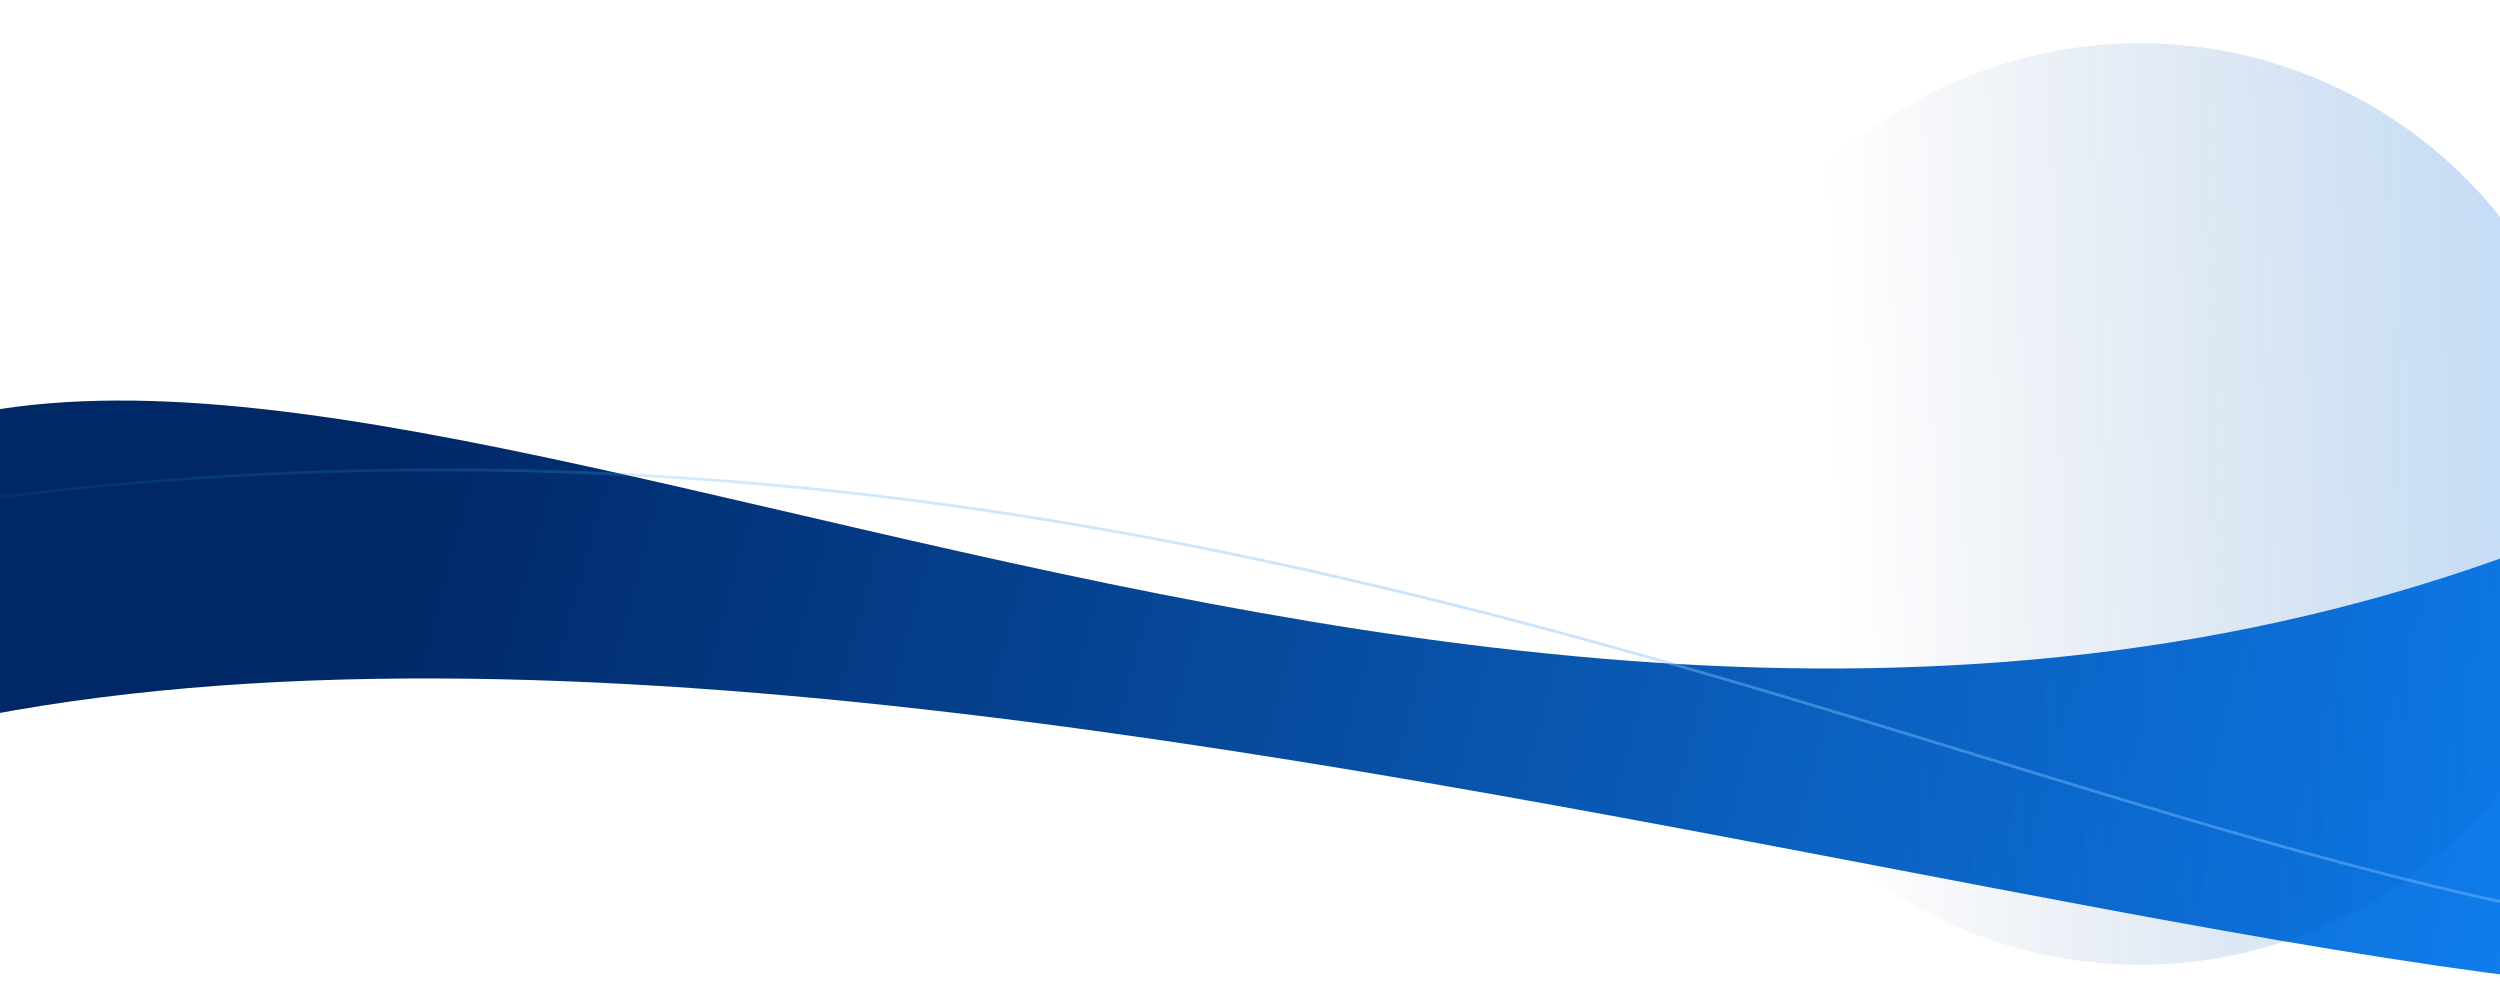<?xml version="1.0" encoding="UTF-8" standalone="no"?>
<!-- Created with Inkscape (http://www.inkscape.org/) -->

<svg
   xmlns:dc="http://purl.org/dc/elements/1.1/"
   xmlns:cc="http://creativecommons.org/ns#"
   xmlns:rdf="http://www.w3.org/1999/02/22-rdf-syntax-ns#"
   xmlns:svg="http://www.w3.org/2000/svg"
   xmlns="http://www.w3.org/2000/svg"
   xmlns:xlink="http://www.w3.org/1999/xlink"
   xmlns:sodipodi="http://sodipodi.sourceforge.net/DTD/sodipodi-0.dtd"
   xmlns:inkscape="http://www.inkscape.org/namespaces/inkscape"
   width="212.747mm"
   height="84.395mm"
   viewBox="0 0 212.747 84.395"
   version="1.1"
   id="svg18213"
   inkscape:version="0.92.2 5c3e80d, 2017-08-06"
   sodipodi:docname="features-bg-2.svg"
   style="enable-background:new">
  <defs
     id="defs18207">
    <linearGradient
       id="linearGradient1596"
       inkscape:collect="always">
      <stop
         id="stop1592"
         offset="0"
         style="stop-color:#81c0ff;stop-opacity:1" />
      <stop
         id="stop1594"
         offset="1"
         style="stop-color:#009bd5;stop-opacity:0.057" />
    </linearGradient>
    <inkscape:perspective
       sodipodi:type="inkscape:persp3d"
       inkscape:vp_x="0 : 106.37326 : 1"
       inkscape:vp_y="0 : 999.99991 : 0"
       inkscape:vp_z="300.41096 : 106.37326 : 1"
       inkscape:persp3d-origin="150.20548 : 70.915511 : 1"
       id="perspective2366" />
    <linearGradient
       id="linearGradient19036"
       inkscape:collect="always">
      <stop
         id="stop19032"
         offset="0"
         style="stop-color:#002766;stop-opacity:1" />
      <stop
         id="stop19034"
         offset="1"
         style="stop-color:#1289ff;stop-opacity:1" />
    </linearGradient>
    <linearGradient
       inkscape:collect="always"
       id="linearGradient19030">
      <stop
         style="stop-color:#002e76;stop-opacity:0"
         offset="0"
         id="stop19026" />
      <stop
         style="stop-color:#0072e3;stop-opacity:1"
         offset="1"
         id="stop19028" />
    </linearGradient>
    <linearGradient
       id="linearGradient19022"
       inkscape:collect="always">
      <stop
         id="stop19018"
         offset="0"
         style="stop-color:#2d73ff;stop-opacity:1" />
      <stop
         id="stop19020"
         offset="1"
         style="stop-color:#002c85;stop-opacity:1" />
    </linearGradient>
    <radialGradient
       inkscape:collect="always"
       xlink:href="#linearGradient19022"
       id="radialGradient18767"
       cx="231.99"
       cy="93.351"
       fx="231.99"
       fy="93.351"
       r="150.205"
       gradientTransform="matrix(-1.823,-0.913,0.666,-1.331,592.804,458.229)"
       gradientUnits="userSpaceOnUse" />
    <clipPath
       clipPathUnits="userSpaceOnUse"
       id="clipPath18840">
      <path
         sodipodi:nodetypes="ccccc"
         inkscape:connector-curvature="0"
         id="path18842"
         d="M -1.604,240.339 C 98.598,201.455 277.063,112.766 298.807,123.809 l 1.604,98.89 C 214.044,216.209 135.73,289.527 -1.604,288.982 Z"
         style="opacity:0.313;fill:#de0039;fill-opacity:1;stroke:none;stroke-width:0.623;stroke-linecap:butt;stroke-linejoin:bevel;stroke-miterlimit:4;stroke-dasharray:none;stroke-dashoffset:0;stroke-opacity:1" />
    </clipPath>
    <linearGradient
       inkscape:collect="always"
       xlink:href="#linearGradient19036"
       id="linearGradient1558"
       gradientUnits="userSpaceOnUse"
       gradientTransform="matrix(0.579,0,0,0.354,-9.591,220.799)"
       x1="65.54"
       y1="125.415"
       x2="433.231"
       y2="185.826" />
    <linearGradient
       inkscape:collect="always"
       xlink:href="#linearGradient19030"
       id="linearGradient1602"
       gradientUnits="userSpaceOnUse"
       gradientTransform="matrix(0.487,0,0,0.487,155.115,122.646)"
       x1="1.963"
       y1="103.461"
       x2="135.773"
       y2="99.692" />
    <linearGradient
       inkscape:collect="always"
       xlink:href="#linearGradient1596"
       id="linearGradient5399"
       gradientUnits="userSpaceOnUse"
       gradientTransform="matrix(1,0,0,0.653,-98.289,134.002)"
       x1="233.233"
       y1="82.695"
       x2="78.241"
       y2="103.133" />
    <filter
       style="color-interpolation-filters:sRGB"
       inkscape:label="Lighting"
       id="filter5497">
      <feComponentTransfer
         result="component"
         id="feComponentTransfer5495">
        <feFuncR
           type="gamma"
           amplitude="1.702"
           exponent="1"
           offset="0"
           id="feFuncR5489" />
        <feFuncG
           type="gamma"
           amplitude="1.702"
           exponent="1"
           offset="0"
           id="feFuncG5491" />
        <feFuncB
           type="gamma"
           amplitude="1.702"
           exponent="1"
           offset="0"
           id="feFuncB5493" />
      </feComponentTransfer>
    </filter>
    <filter
       style="color-interpolation-filters:sRGB"
       inkscape:label="Lighting"
       id="filter5507">
      <feComponentTransfer
         result="component"
         id="feComponentTransfer5505">
        <feFuncR
           type="gamma"
           amplitude="1.7"
           exponent="1"
           offset="0"
           id="feFuncR5499" />
        <feFuncG
           type="gamma"
           amplitude="1.7"
           exponent="1"
           offset="0"
           id="feFuncG5501" />
        <feFuncB
           type="gamma"
           amplitude="1.7"
           exponent="1"
           offset="0"
           id="feFuncB5503" />
      </feComponentTransfer>
    </filter>
  </defs>
  <sodipodi:namedview
     id="base"
     pagecolor="#ffffff"
     bordercolor="#666666"
     borderopacity="1.0"
     inkscape:pageopacity="0.0"
     inkscape:pageshadow="2"
     inkscape:zoom="0.49497475"
     inkscape:cx="380.30446"
     inkscape:cy="249.4737"
     inkscape:document-units="mm"
     inkscape:current-layer="layer39"
     showgrid="false"
     inkscape:window-width="1440"
     inkscape:window-height="855"
     inkscape:window-x="0"
     inkscape:window-y="1"
     inkscape:window-maximized="1"
     inkscape:measure-start="0,0"
     inkscape:measure-end="0,0" />
  <g
     inkscape:label="BG"
     inkscape:groupmode="layer"
     id="layer1"
     transform="translate(1.604,-214.209)"
     style="display:inline">
    <path
       sodipodi:nodetypes="ccccc"
       inkscape:connector-curvature="0"
       id="path1556"
       d="M -20.895,257.429 C 19.376,222.374 126.101,302.863 224.991,256.009 l 27.446,38.362 C 223.917,317.705 38.514,239.352 -38.65,288.453 Z"
       style="opacity:1;fill:url(#linearGradient1558);fill-opacity:1;stroke:none;stroke-width:0.282;stroke-linecap:butt;stroke-linejoin:bevel;stroke-miterlimit:4;stroke-dasharray:none;stroke-dashoffset:0;stroke-opacity:1;filter:url(#filter5507)" />
  </g>
  <g
     inkscape:groupmode="layer"
     id="layer39"
     inkscape:label="Floats"
     style="display:inline"
     transform="translate(0,-128.351)">
    <circle
       clip-path="none"
       r="39.214"
       cy="171.24"
       cx="182.083"
       id="circle1600"
       style="opacity:0.26;fill:url(#linearGradient1602);fill-opacity:1;stroke:none;stroke-width:0.303;stroke-linecap:butt;stroke-linejoin:bevel;stroke-miterlimit:4;stroke-dasharray:none;stroke-dashoffset:0;stroke-opacity:1" />
  </g>
  <g
     inkscape:groupmode="layer"
     id="layer2"
     inkscape:label="orbs"
     style="display:inline"
     transform="translate(0,-128.351)" />
  <g
     inkscape:groupmode="layer"
     id="layer3"
     inkscape:label="Overlay"
     style="display:inline"
     transform="translate(0,-128.351)" />
  <g
     inkscape:groupmode="layer"
     id="layer40"
     inkscape:label="Paths"
     style="display:inline;opacity:1"
     transform="translate(0,-128.351)">
    <path
       style="opacity:0.43;fill:none;fill-opacity:1;stroke:url(#linearGradient5399);stroke-width:0.242;stroke-linecap:round;stroke-linejoin:round;stroke-miterlimit:4;stroke-dasharray:none;stroke-dashoffset:0;stroke-opacity:1"
       d="M -36.806,177.344 C 102.772,143.756 185.878,215.396 254.04,208.513"
       id="path5397"
       inkscape:connector-curvature="0"
       sodipodi:nodetypes="cc" />
  </g>
</svg>
